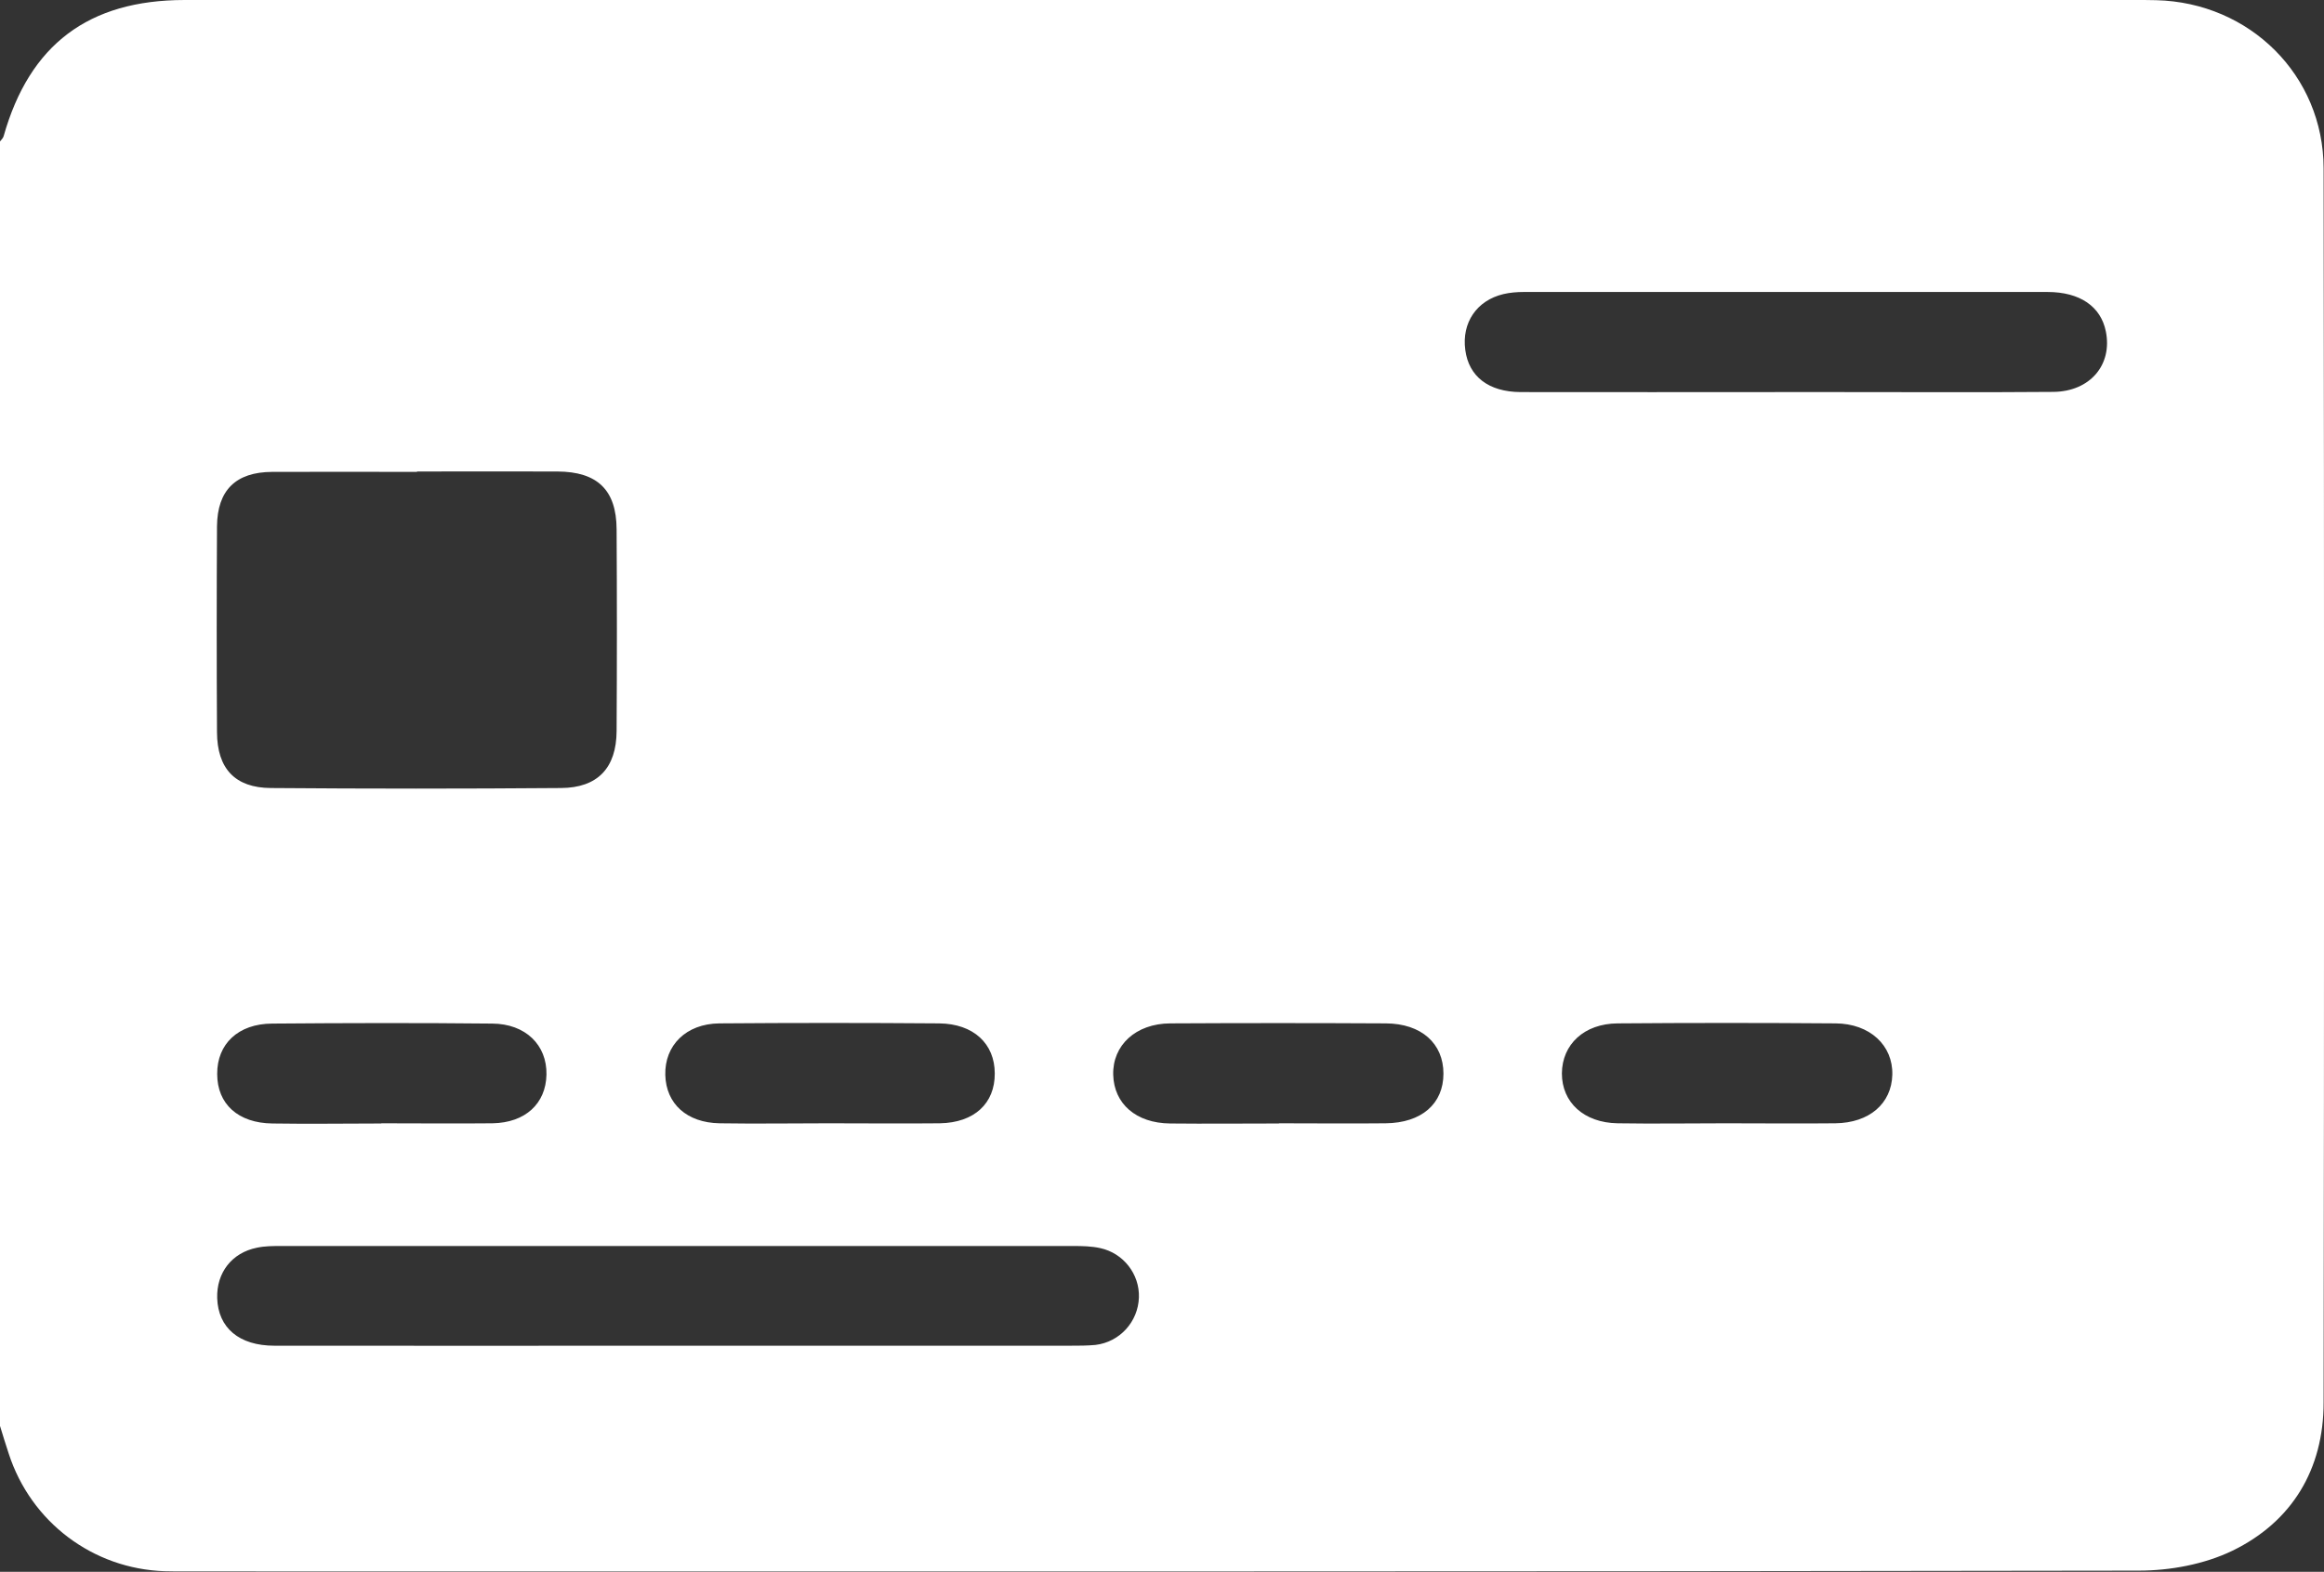 <?xml version="1.0" encoding="UTF-8"?><svg id="Layer_2" xmlns="http://www.w3.org/2000/svg" viewBox="0 0 120.27 81.34"><rect x="0" y="0" width="120.27" height="81.34" fill="#333333" stroke="none"/><defs><style>.cls-1{fill:#fff;}</style></defs><g id="Layer_1-2"><path class="cls-1" d="m0,73.79C0,51.63,0,29.47,0,7.32c.07-.09.16-.17.19-.28C1.53,2.31,4.58,0,9.56,0c32.8,0,65.59,0,98.39,0,1.21,0,2.43-.02,3.64.01,4.83.12,8.65,3.88,8.66,8.7.03,21.29.03,42.58,0,63.87,0,3.45-1.63,6.17-4.72,7.67-1.45.7-3.22,1.03-4.85,1.03-33.7.06-67.4.04-101.09.04-.35,0-.7,0-1.06-.01-3.72-.12-6.93-2.54-8.08-6.09C.29,74.75.15,74.27,0,73.79ZM21.58,24.42c-2.5,0-5-.01-7.5,0-1.88.01-2.83.95-2.85,2.81-.02,3.56-.02,7.11,0,10.67.01,1.87.93,2.87,2.79,2.88,5,.04,10.01.04,15.01,0,1.9-.01,2.87-1.04,2.88-2.95.02-3.48.02-6.96,0-10.44-.01-2.03-.99-2.98-3.06-2.99-2.42-.01-4.85,0-7.27,0Zm13.51,45.22c6.77,0,13.54,0,20.31,0,.43,0,.86,0,1.29-.04,1.26-.15,2.21-1.2,2.25-2.46.04-1.2-.8-2.29-2-2.55-.45-.1-.93-.11-1.4-.11-13.66,0-27.31,0-40.97,0-.43,0-.87,0-1.28.09-1.29.26-2.09,1.29-2.05,2.61.05,1.53,1.13,2.46,2.96,2.46,6.97.01,13.93,0,20.9,0Zm57.22-49.35c.98,0,1.96,0,2.93,0,3.68,0,7.36.02,11.03-.01,1.89-.02,3.06-1.4,2.71-3.13-.26-1.29-1.34-2.04-3.02-2.04-9.04,0-18.08,0-27.11,0-.35,0-.71.03-1.05.11-1.38.33-2.16,1.48-1.97,2.89.18,1.37,1.2,2.17,2.86,2.18,4.54.01,9.08,0,13.62,0Zm-26.12,37.84c1.84,0,3.68.02,5.52,0,1.86-.02,2.99-1.01,2.99-2.57,0-1.56-1.14-2.59-2.98-2.6-3.72-.02-7.44-.02-11.16,0-1.79.01-2.99,1.14-2.95,2.66.04,1.5,1.18,2.5,2.94,2.52,1.88.02,3.76,0,5.64,0Zm-46.45,0c1.92,0,3.83.02,5.75,0,1.7-.03,2.76-1.02,2.79-2.52.03-1.53-1.08-2.63-2.81-2.64-3.8-.04-7.59-.03-11.39,0-1.76.01-2.85,1.06-2.84,2.61,0,1.55,1.08,2.54,2.86,2.56,1.88.03,3.76,0,5.63,0Zm23.15,0c1.92,0,3.84.02,5.75,0,1.78-.03,2.85-1.03,2.84-2.58,0-1.54-1.1-2.57-2.87-2.59-3.8-.03-7.59-.03-11.39,0-1.72.02-2.83,1.14-2.79,2.67.04,1.49,1.11,2.47,2.81,2.5,1.88.03,3.76,0,5.63,0Zm46.45,0c1.88,0,3.76.02,5.64,0,1.76-.02,2.91-1.02,2.95-2.51.04-1.52-1.16-2.65-2.94-2.66-3.76-.03-7.52-.03-11.27,0-1.74.01-2.88,1.09-2.89,2.59,0,1.5,1.14,2.55,2.88,2.58,1.88.03,3.76,0,5.64,0Z"/></g></svg>